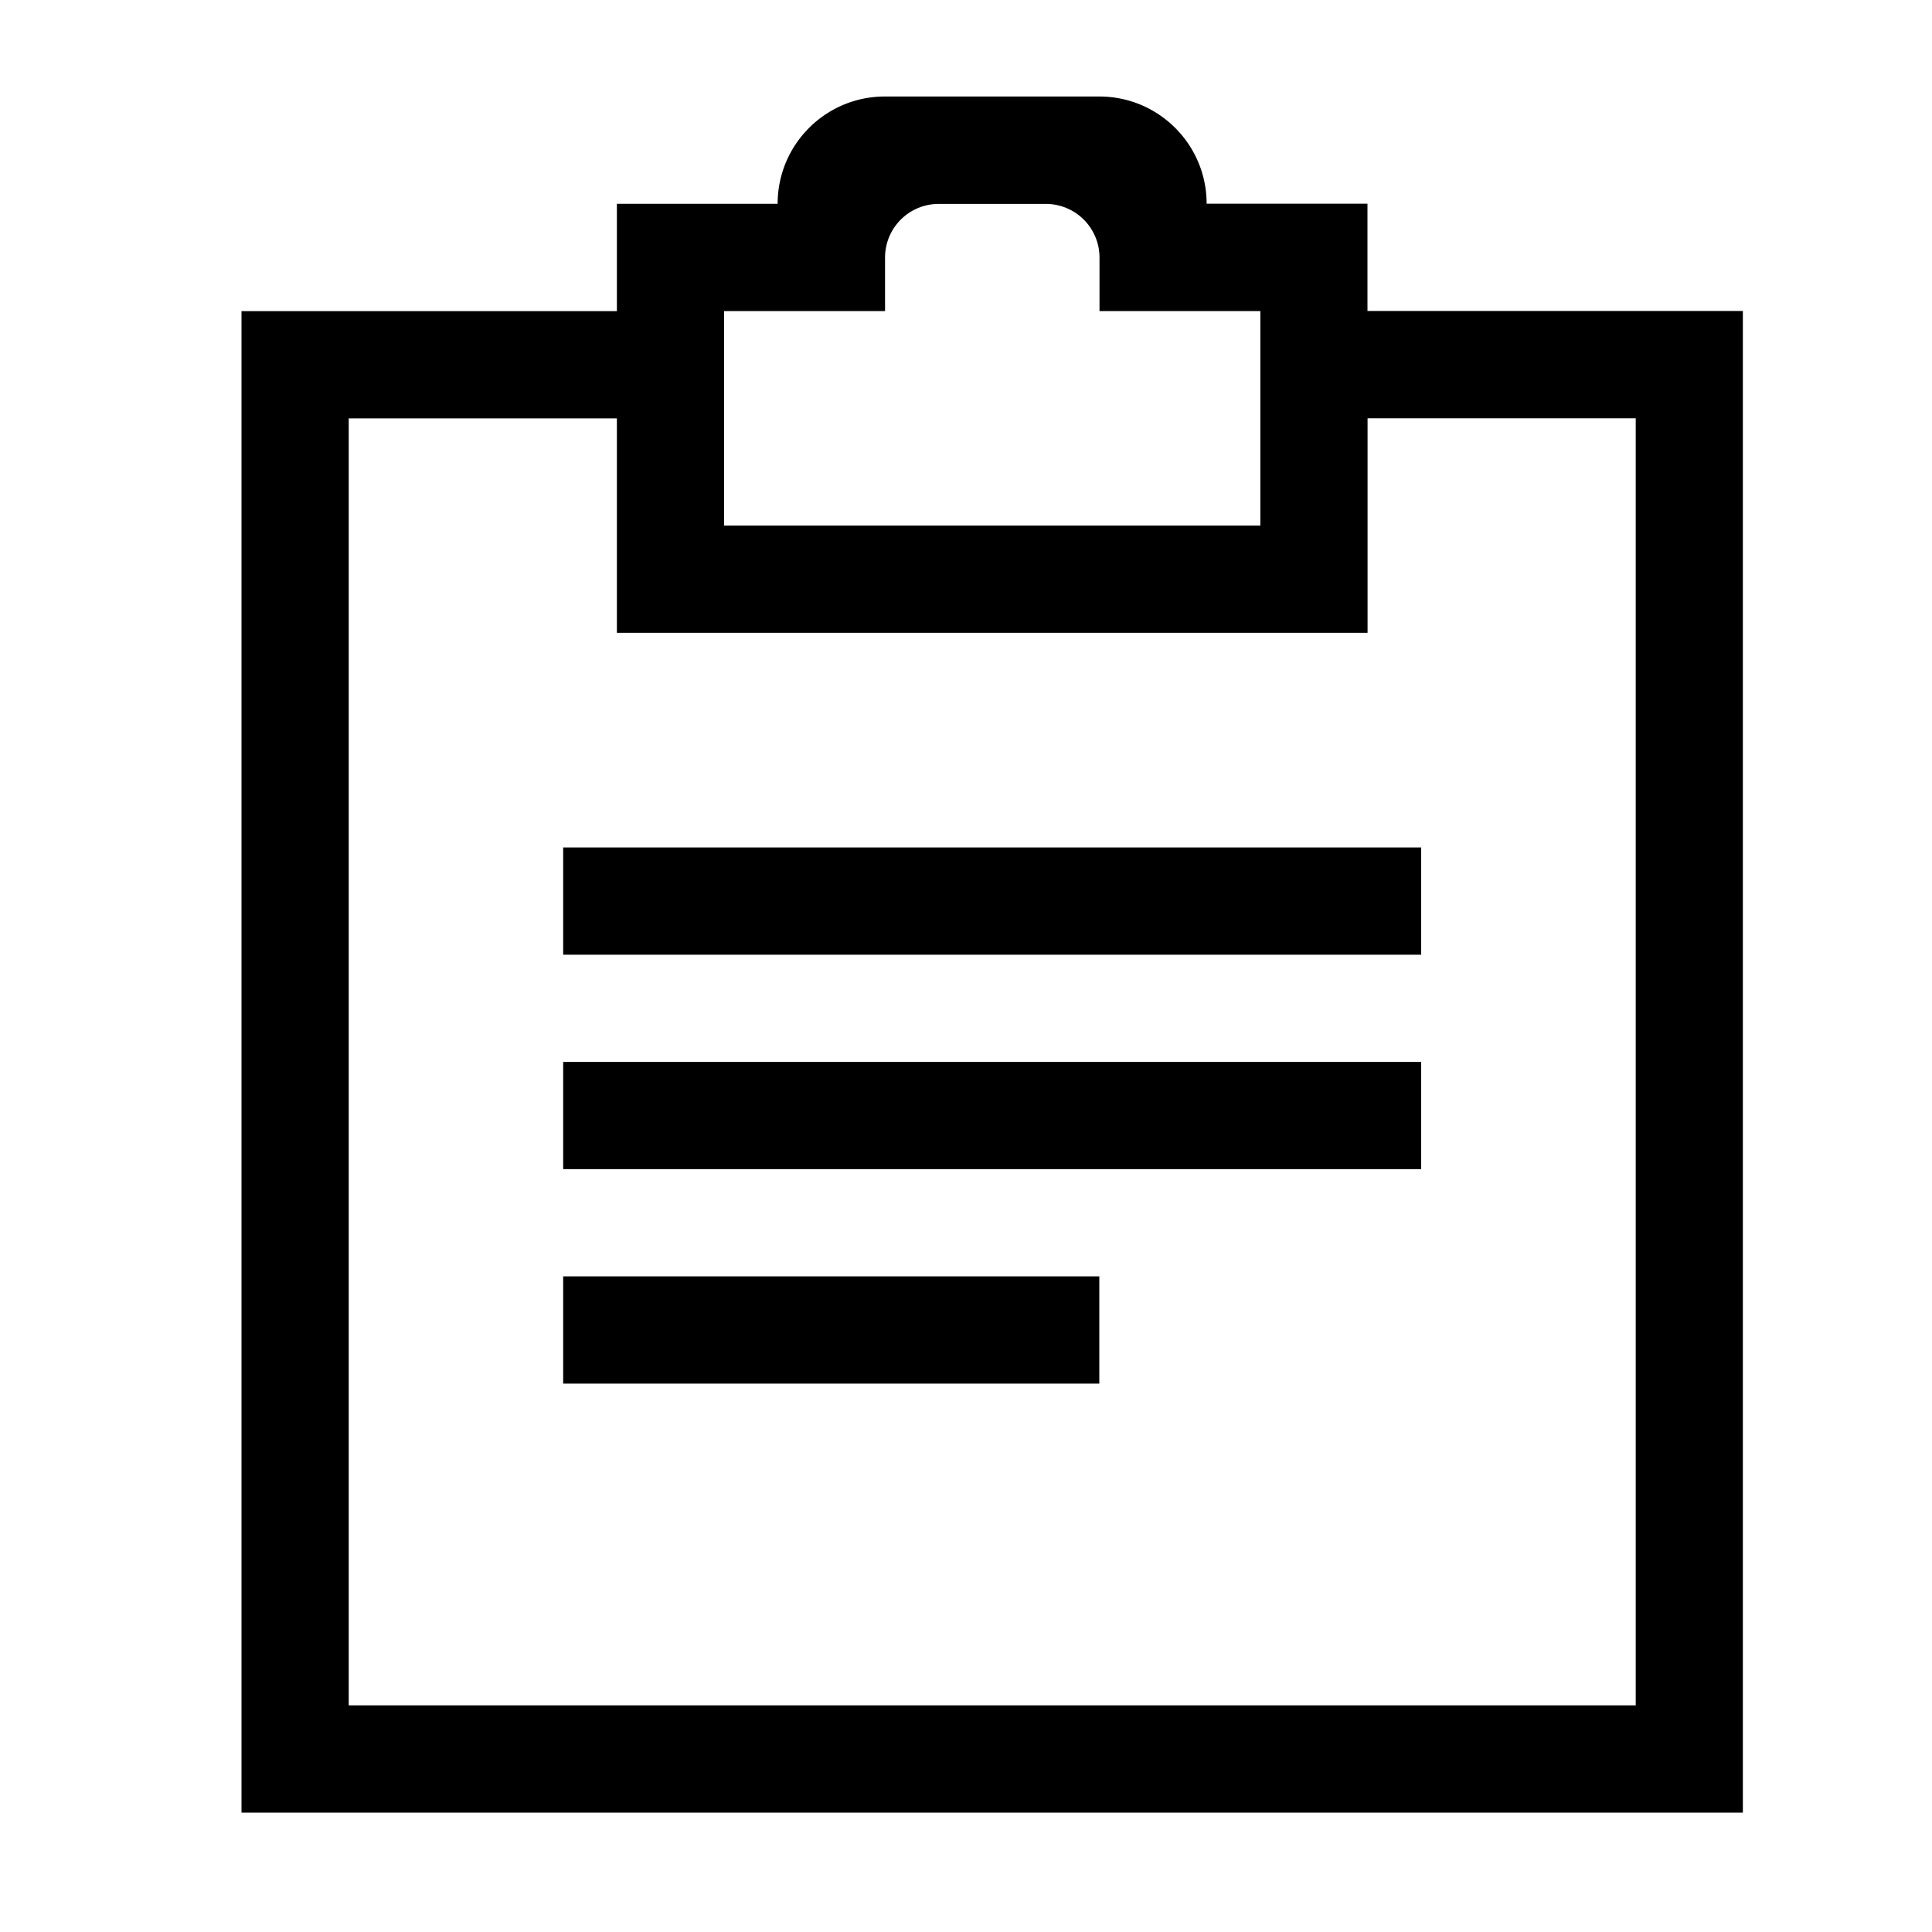 <svg viewBox="0 0 20 20" xmlns="http://www.w3.org/2000/svg"><path d="M2.5 18.765V3.221h3.886V2.11H8.05c0-.614.497-1.111 1.11-1.111h2.22c.614 0 1.111.497 1.111 1.11h1.665v1.11h3.886v15.545H2.5zM13.047 3.22h-1.665v-.554a.555.555 0 0 0-.555-.555h-1.11a.555.555 0 0 0-.555.555v.554H7.496v2.221h5.551v-2.22zm3.886 1.11h-2.776v2.221H6.386v-2.22H3.61v13.323h13.323V4.331zm-2.22 5.553H5.83v-1.11h8.882v1.11zm0 2.22H5.83v-1.11h8.882v1.11zm-3.331 2.22H5.83v-1.11h5.55v1.11z" fill="#000" fill-rule="evenodd"/></svg>